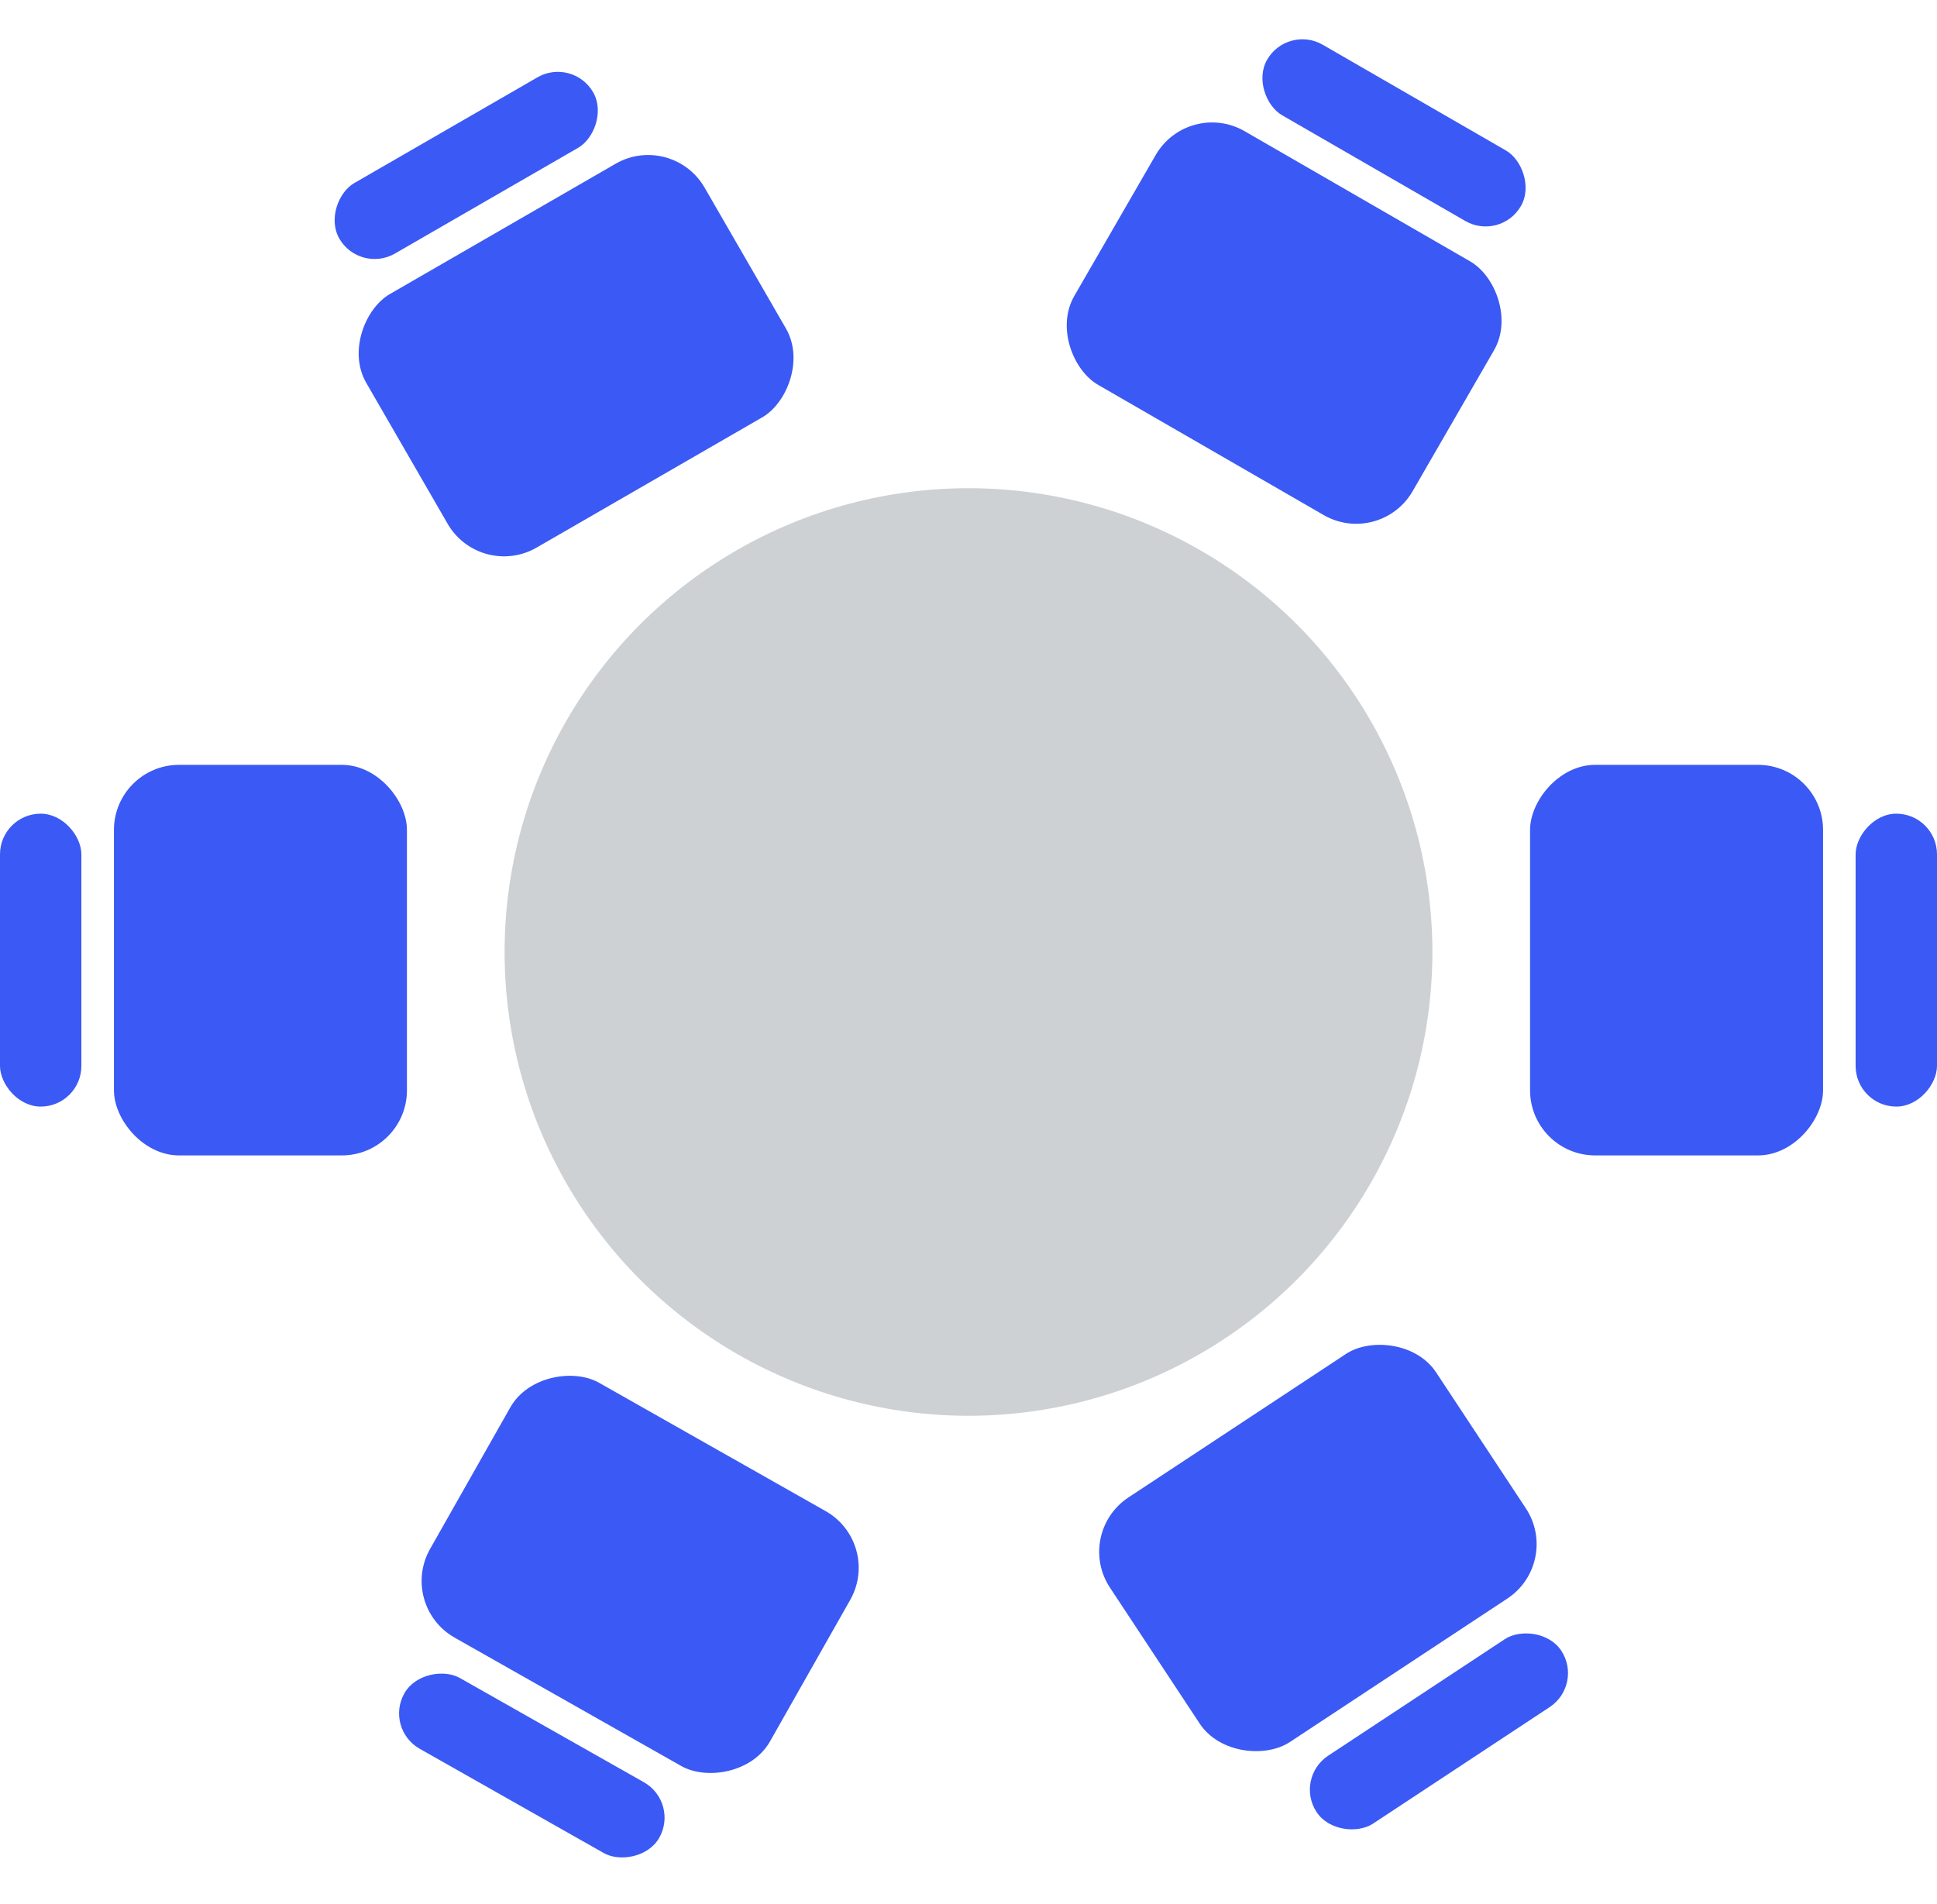 <svg width="119" height="117" viewBox="0 0 119 117" fill="none" xmlns="http://www.w3.org/2000/svg">
<circle cx="59.5" cy="58.5" r="28.5" fill="#CED1D4"/>
<rect x="7" y="47" width="18" height="24" rx="4" fill="#3B59F4"/>
<rect y="50" width="5" height="18" rx="2.5" fill="#3B59F4"/>
<rect width="18" height="24" rx="4" transform="matrix(-1 0 0 1 112 47)" fill="#3B59F4"/>
<rect width="5" height="18" rx="2.5" transform="matrix(-1 0 0 1 119 50)" fill="#3B59F4"/>
<rect x="24.451" y="98.661" width="18" height="24" rx="4" transform="rotate(-60.464 24.451 98.661)" fill="#3B59F4"/>
<rect x="23.61" y="106.23" width="5" height="18" rx="2.5" transform="rotate(-60.464 23.61 106.23)" fill="#3B59F4"/>
<rect width="18" height="24" rx="4" transform="matrix(-0.551 -0.835 -0.835 0.551 95.945 96.027)" fill="#3B59F4"/>
<rect width="5" height="18" rx="2.5" transform="matrix(-0.551 -0.835 -0.835 0.551 97.294 103.522)" fill="#3B59F4"/>
<rect x="41.285" y="8.062" width="18" height="24" rx="4" transform="rotate(60 41.285 8.062)" fill="#3B59F4"/>
<rect x="35.187" y="3.5" width="5" height="18" rx="2.5" transform="rotate(60 35.187 3.5)" fill="#3B59F4"/>
<rect width="18" height="24" rx="4" transform="matrix(-0.5 0.866 0.866 0.5 73 6.062)" fill="#3B59F4"/>
<rect width="5" height="18" rx="2.5" transform="matrix(-0.5 0.866 0.866 0.5 79.098 1.5)" fill="#3B59F4"/>
</svg>

